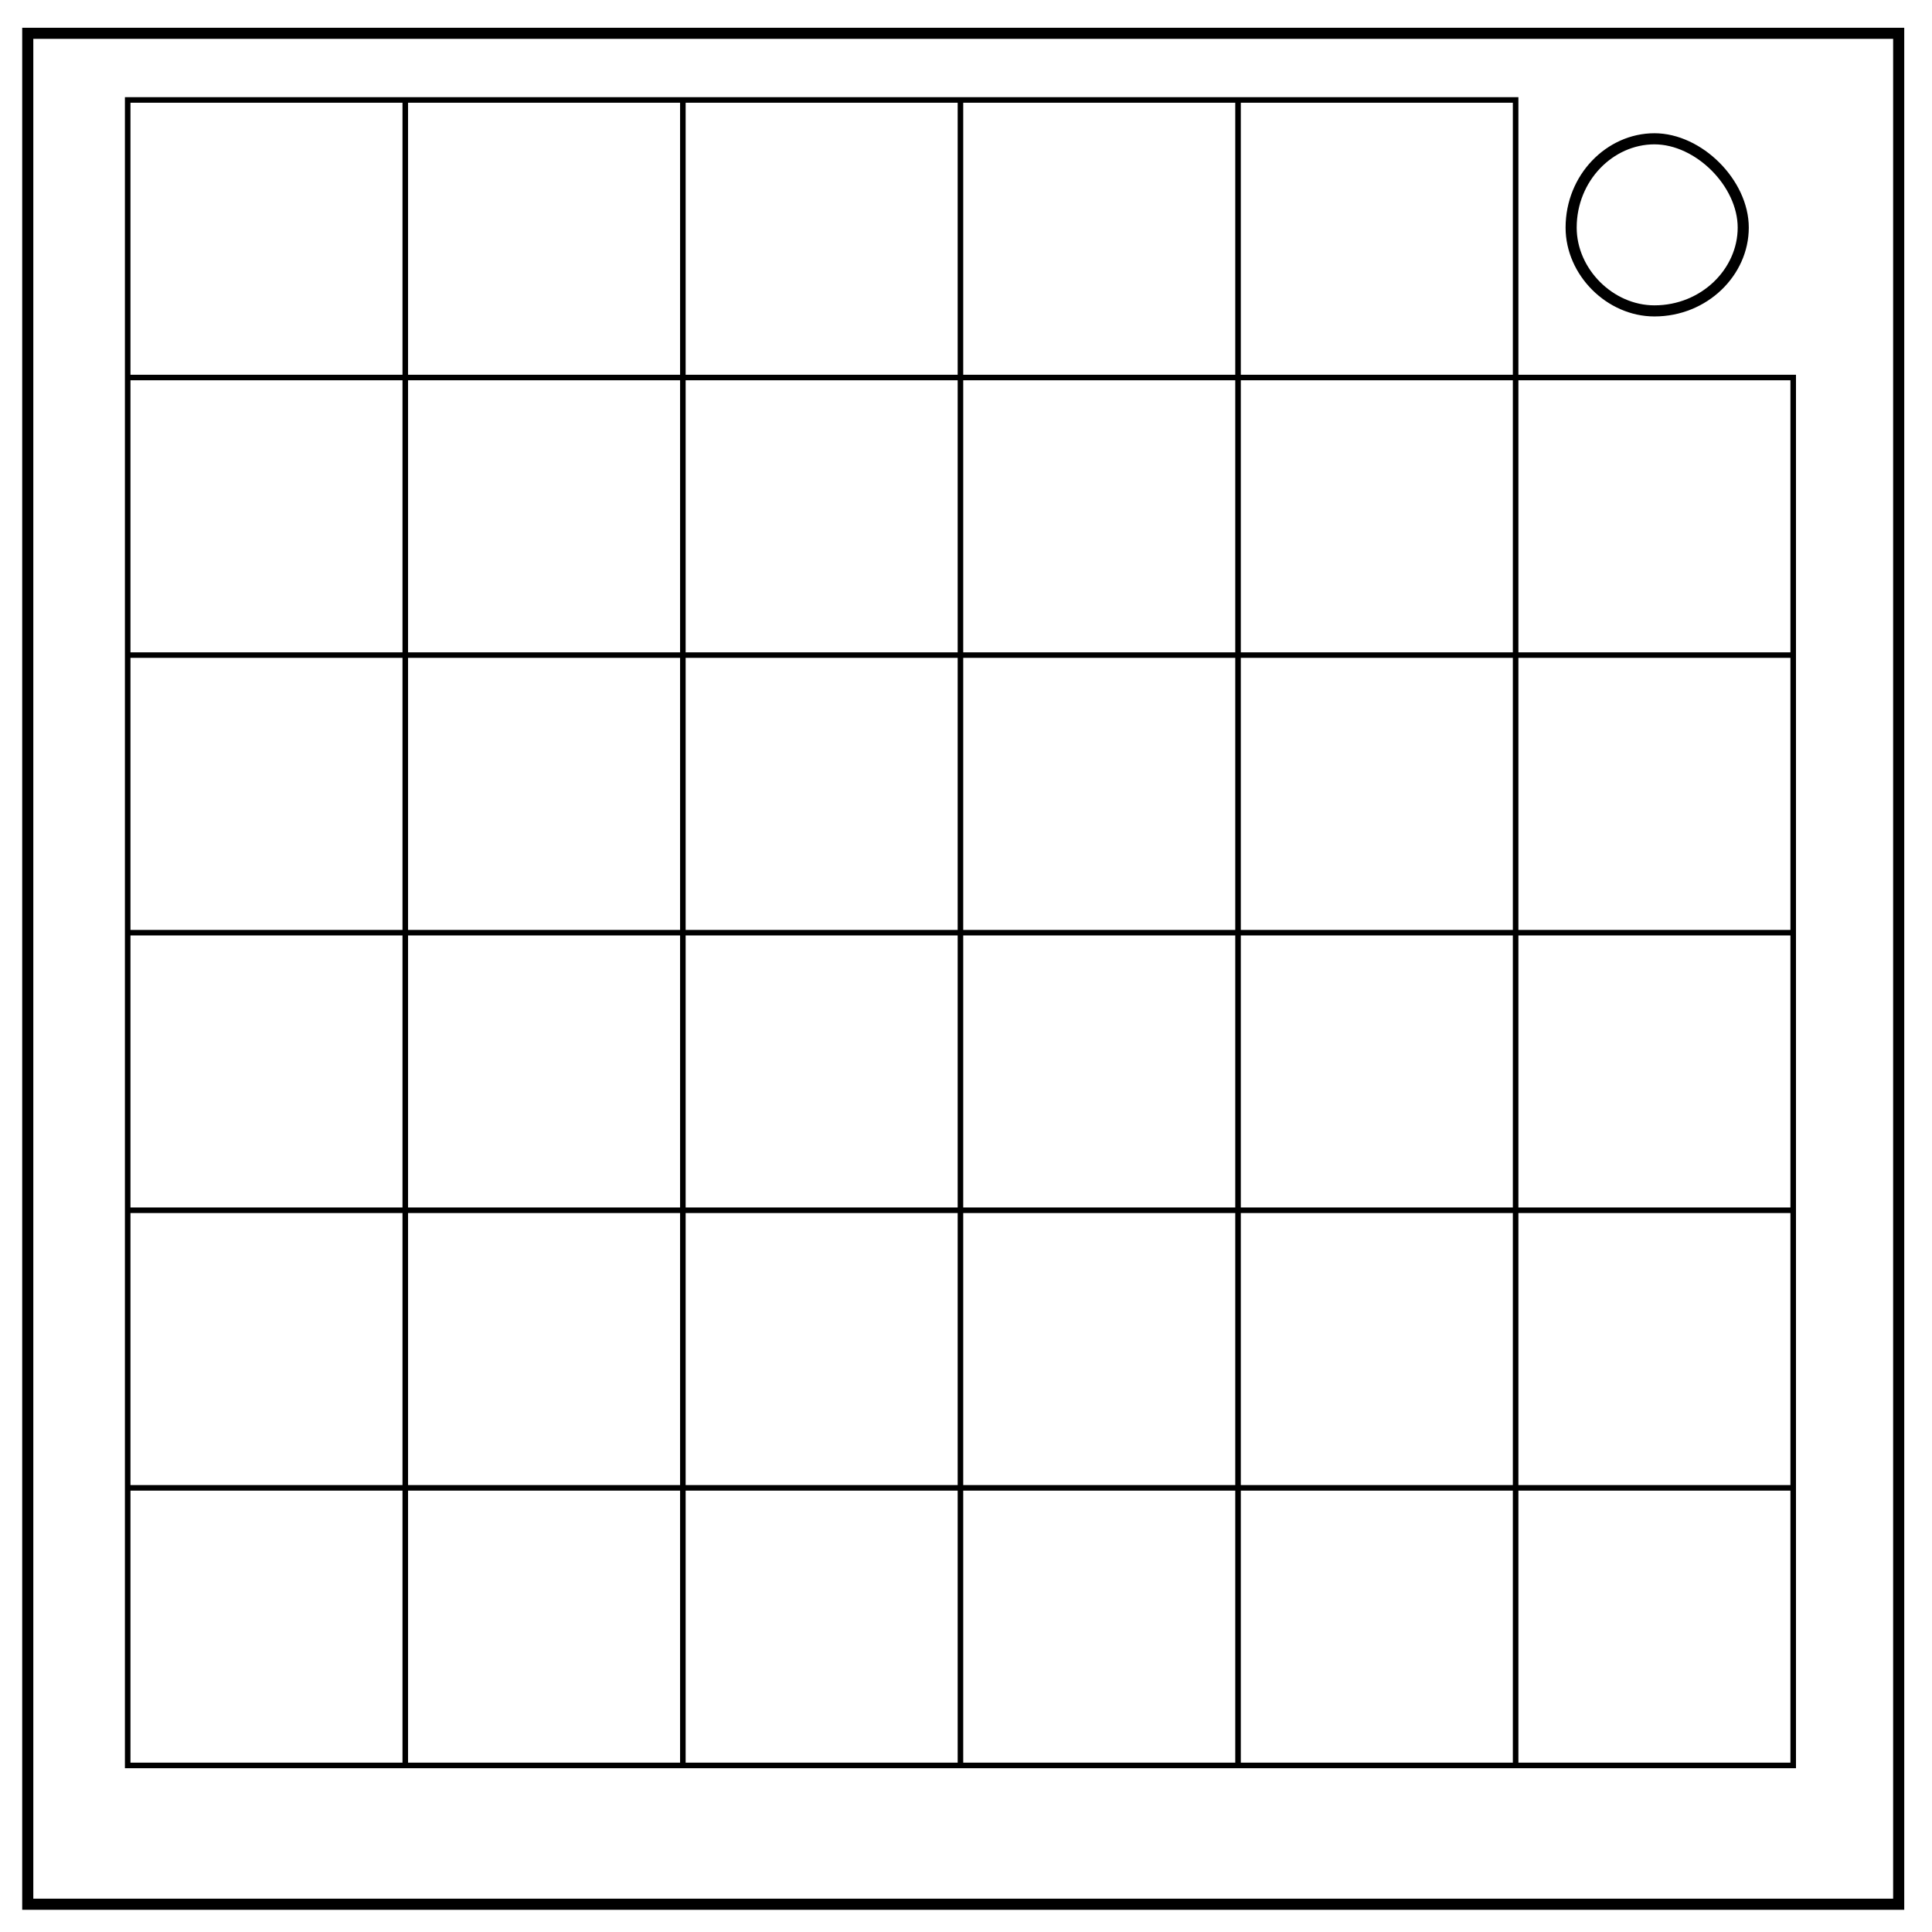 <svg xmlns="http://www.w3.org/2000/svg" fill="none" viewBox="0 0 348 348"><path stroke="#000" stroke-width="2" d="M5 6h337v337H5z"/><path stroke="#000" stroke-width="2" d="M283 41c0-9 7-16 15-16 4 0 8 2 11 5s5 7 5 11c0 8-7 15-16 15-8 0-15-7-15-15z"/><path stroke="#000" d="M23 18h50v50H23zm50 0h50v50H73zm50 0h50v50h-50zm50 0h50v50h-50zm50 0h50v50h-50zm50 50h50v50h-50zm-50 0h50v50h-50zm-50 0h50v50h-50zm-50 0h50v50h-50zm-50 0h50v50H73zm-50 0h50v50H23zm250 50h50v50h-50zm-50 0h50v50h-50zm-50 0h50v50h-50zm-50 0h50v50h-50zm-50 0h50v50H73zm-50 0h50v50H23zm250 50h50v50h-50zm-50 0h50v50h-50zm-50 0h50v50h-50zm-50 0h50v50h-50zm-50 0h50v50H73zm-50 0h50v50H23zm250 50h50v50h-50zm-50 0h50v50h-50zm-50 0h50v50h-50zm-50 0h50v50h-50zm-50 0h50v50H73zm-50 0h50v50H23zm250 50h50v50h-50zm-50 0h50v50h-50zm-50 0h50v50h-50zm-50 0h50v50h-50zm-50 0h50v50H73zm-50 0h50v50H23z"/></svg>